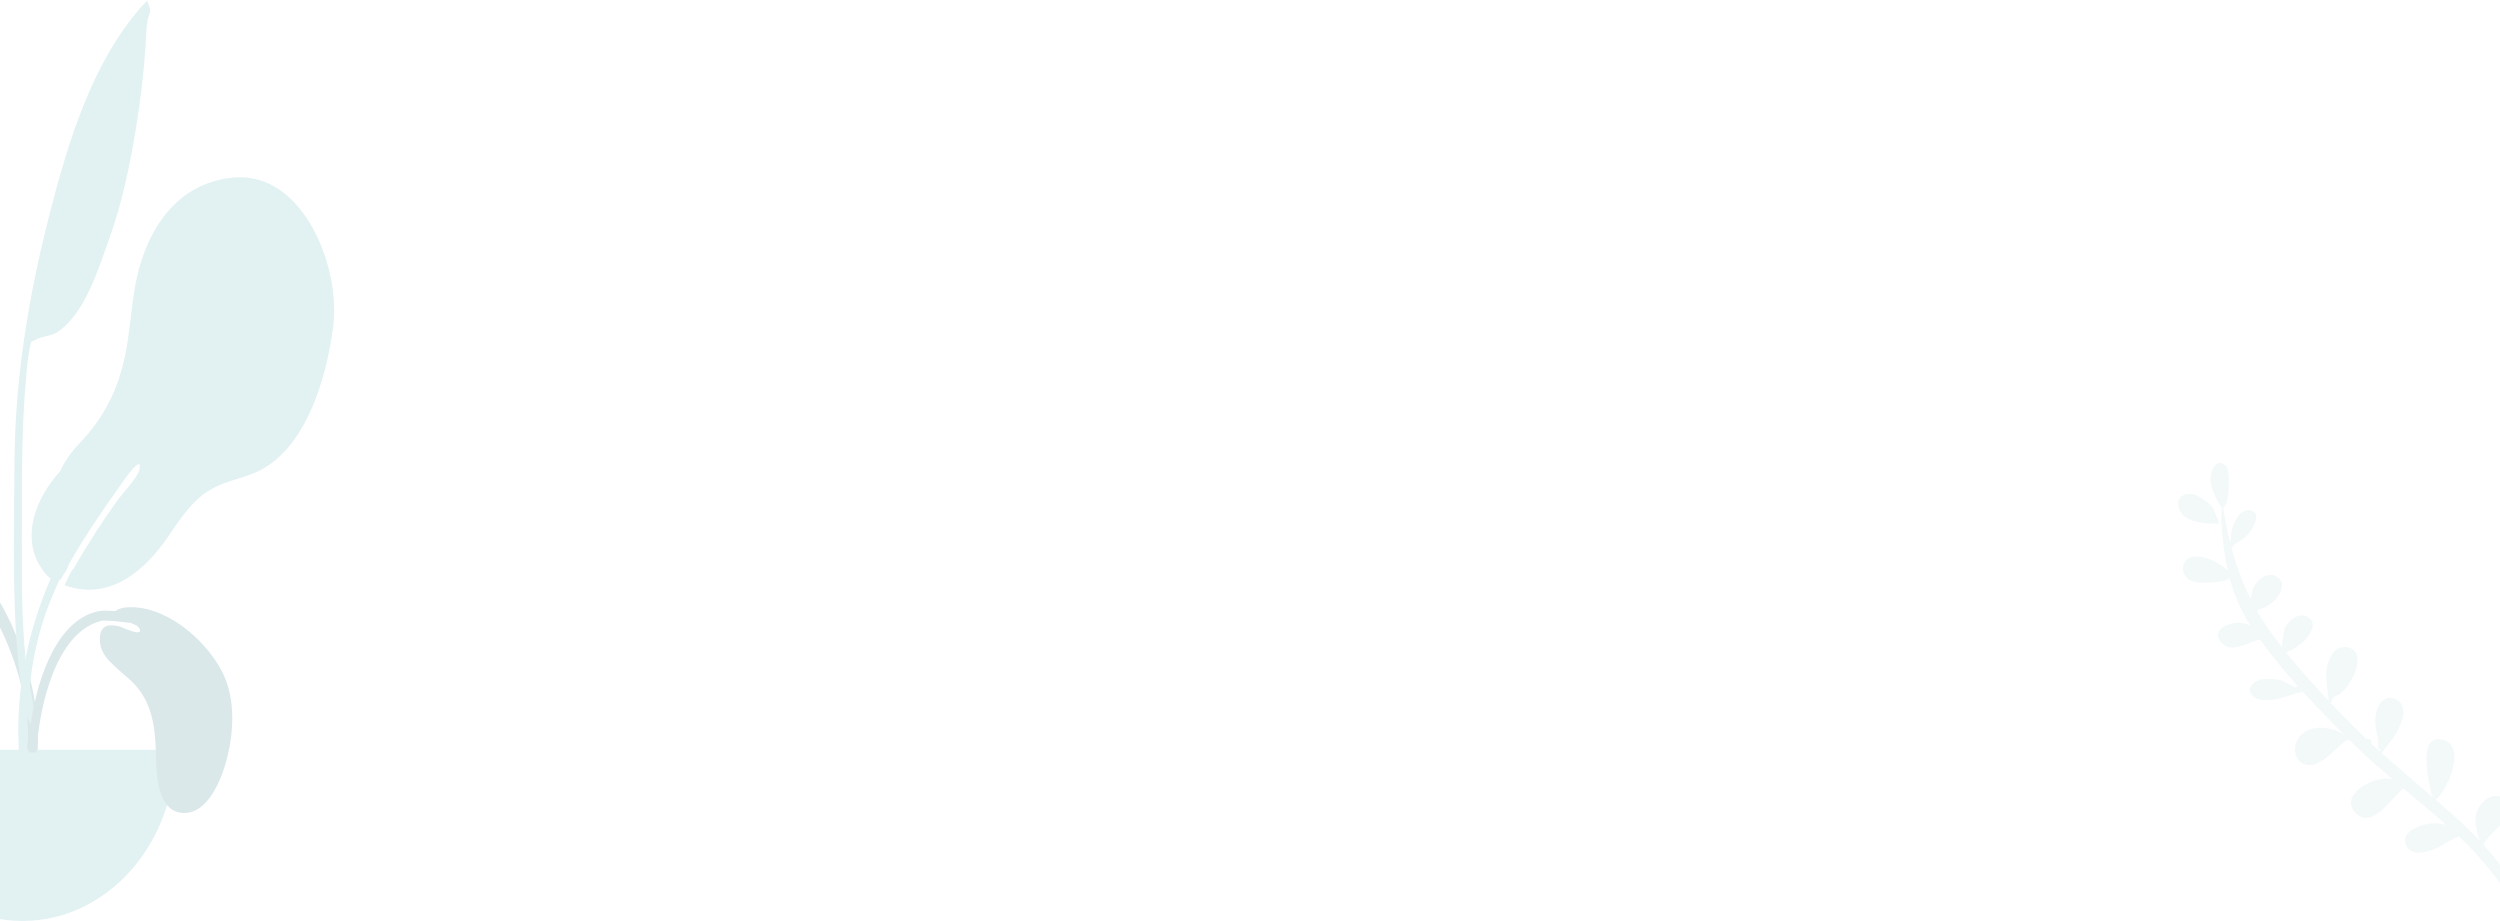 <?xml version="1.0" encoding="UTF-8"?>
<svg width="1227px" height="452px" viewBox="0 0 1227 452" version="1.1" xmlns="http://www.w3.org/2000/svg" xmlns:xlink="http://www.w3.org/1999/xlink">
    <!-- Generator: Sketch 56.3 (81716) - https://sketch.com -->
    <title>about me 2 intento</title>
    <desc>Created with Sketch.</desc>
    <g id="Page-1" stroke="none" stroke-width="1" fill="none" fill-rule="evenodd">
        <g id="Desktop" transform="translate(0, -1788)">
            <g id="ABOUT-ME" transform="translate(-101, 1787)">
                <g id="about-me-2-intento" transform="translate(0, 0.698)">
                    <g id="Scene/Whiteboard" transform="translate(1157, 226.302)" fill="#C1DEE2" opacity="0.2">
                        <path d="M190.835,21.685 C195.871,19.508 202.268,22.674 199.2,28.966 C195.915,35.704 185.099,35.223 179,34.766 C179.613,34.766 181.912,28.55 182.636,27.63 C184.77,24.918 187.738,23.026 190.835,21.685 Z M127.8,142.268 C126.506,143.262 127.694,142.362 127.8,142.268 Z M193.93,53.101 C196.688,55.447 196.622,59.332 194.138,61.833 C191.18,64.811 186.083,64.43 182.291,63.926 C180.575,63.698 171.414,62.479 173.674,61.088 C173.503,61.142 173.144,61.278 172.758,61.467 C172.518,62.194 172.268,62.917 172.009,63.637 C172.061,63.671 172.105,63.708 172.162,63.742 C172.1,63.711 172.058,63.679 172.004,63.649 C169.409,70.842 165.895,77.636 161.431,83.931 C163.005,83.405 164.627,83.028 166.259,82.909 C171.09,82.553 180.99,86.812 175.287,92.92 C169.818,98.776 162.149,91.784 156.355,90.572 C150.274,98.183 143.63,105.435 136.698,112.417 C137.093,112.564 137.431,112.844 137.612,113.262 C140.308,112.068 143.145,110.305 145.603,109.916 C149.15,109.356 156.366,109.282 158.853,112.561 C161.911,116.593 158.252,119.545 154.36,120.084 C148.718,120.865 141.548,117.752 136.269,115.627 C135.649,115.703 134.987,115.488 134.612,114.975 C134.495,114.93 134.378,114.886 134.265,114.842 C127.252,121.785 119.999,128.473 112.796,135.009 C112.869,135.009 112.942,135.009 113.018,135.009 C114.864,133.932 116.829,133.072 118.93,132.677 C123.792,131.759 129.44,132.049 133.153,135.727 C136.853,139.388 137.91,145.509 133.692,149.182 C125.25,156.534 114.34,138.19 110.325,137.237 C103.009,143.806 95.317,149.898 87.517,155.854 C88.379,155.64 89.258,155.496 90.162,155.458 C97.521,155.141 114.238,165.019 104.789,173.381 C96.554,180.667 88.266,165.378 82.226,159.866 C74.88,165.413 67.496,170.917 60.3,176.661 C64.103,175.861 67.735,175.905 71.692,177.33 C75.786,178.807 82.335,182.3 79.41,187.78 C76.436,193.352 68.511,190.33 64.407,188.296 C62.169,187.187 57.753,183.608 53.795,181.991 C42.279,191.776 32.176,202.688 24.276,215.753 C19.344,223.91 15.465,232.698 12.582,241.789 C10.743,247.591 7.207,257.312 7.41,265 C5.333,249.524 11.505,231.391 17.832,217.987 C23.649,205.662 31.947,195.009 41.509,185.529 C39.598,178.587 21.018,167.744 32.766,162.003 C39.004,158.969 44.921,164.856 45.937,170.816 C46.635,174.912 44.982,179.925 43.305,183.777 C46.308,180.892 49.418,178.11 52.613,175.431 C57.029,171.728 61.54,168.143 66.089,164.61 C59.27,157.496 53.492,137.879 63.273,135.233 C77.716,131.338 69.502,157.253 68.254,162.126 C67.971,162.128 67.757,162.031 67.605,161.841 C67.661,162.296 67.729,162.783 67.815,163.275 C76.521,156.549 85.342,149.97 93.902,143.065 C93.194,142.482 92.132,140.34 91.27,139.185 C89.324,136.58 87.473,133.868 86.174,130.872 C84.122,126.138 82.295,118.662 88.518,116.267 C95.287,113.656 97.993,122.145 97.779,127.113 C97.63,130.55 96.524,133.763 95.86,137.104 C95.653,138.146 95.991,142.909 94.668,140.798 C94.696,141.552 94.677,142.097 94.624,142.48 C96.161,141.234 97.687,139.973 99.205,138.701 C99.147,138.528 99.107,138.34 99.107,138.124 C99.107,136.639 100.626,136.147 101.648,136.636 C103.653,134.921 105.64,133.183 107.596,131.406 C111.74,127.642 115.947,123.768 120.131,119.805 C119.31,119.021 119.706,118.015 118.942,117.188 C118.18,116.363 116.62,115.847 115.714,115.07 C113.434,113.116 111.603,110.346 110.316,107.647 C108.191,103.188 105.627,93.933 112.608,92.226 C119.803,90.464 122.94,99.408 123.108,104.906 C123.141,105.971 121.846,115.485 121.057,118.923 C128.801,111.557 136.439,103.894 143.407,96.055 C141.425,95.933 136.017,91.576 134.939,90.408 C132.308,87.56 128.214,81.355 133.24,78.449 C137.709,75.872 142.824,80.212 144.465,84.255 C144.735,84.921 145.489,91.026 145.43,93.744 C148.318,90.417 151.083,87.062 153.668,83.687 C155.392,81.443 157.014,79.132 158.542,76.766 C158.215,76.557 157.915,76.207 157.637,75.777 C150.493,74.176 141.893,62.448 150.564,58.978 C154.693,57.329 158.864,61.399 160.673,64.647 C161.044,65.311 161.53,68.58 161.93,71.159 C166.382,63.287 169.91,54.891 172.713,46.239 C172.094,46.051 171.587,45.543 171.56,44.715 C168.165,42.537 165.489,40.731 163.247,36.766 C161.854,34.304 159.406,28.716 163.935,27.627 C169.828,26.21 173.009,35.265 173.255,39.656 C173.284,40.166 173.205,41.64 173.115,42.989 C173.318,42.973 173.521,42.986 173.719,43.032 C175.337,37.669 176.689,32.222 177.824,26.754 C174.71,25.568 175.034,8.904 177.267,6.646 C182.259,1.59 185.184,9.425 184.72,13.461 C184.172,18.22 181.781,22.45 179.003,26.169 C178.705,26.563 178.785,26.547 178.743,25.975 C178.689,26.254 178.584,26.457 178.437,26.599 C178.438,29.12 178.562,31.706 178.321,33.924 C177.631,40.274 176.553,46.641 175.146,52.871 C174.804,54.386 174.425,55.887 174.01,57.373 C176.669,55.337 180.203,53.59 181.578,53.058 C185.146,51.678 190.606,50.272 193.93,53.101 Z M7,265 C7.045,267.229 7.34,269.284 8,271 C7.539,269.061 7.212,267.054 7,265 Z" id="Leaf-Bottom" transform="translate(103.5, 138) scale(-1, 1) rotate(-3) translate(-103.5, -138) "></path>
                    </g>
                    <g id="Plant-Right" opacity="0.247">
                        <path d="M80.88,127.603 C66.836,128.278 50.507,139.015 50.764,155.789 C50.951,167.976 52.552,179.979 52.144,192.211 C51.818,201.986 49.958,211.533 47.019,220.715 C44.192,229.545 37.243,237.538 36.187,246.765 C35.514,252.644 37.078,260.65 39.43,266.084 C42.29,272.691 41.095,272.27 37.43,278.452 C30.248,290.565 23.929,302.877 20.015,316.854 C14.376,336.987 11.721,360.105 16.792,380.961 C17.436,383.61 18.879,393.205 22.328,393.524 C26.181,393.881 23.837,388.552 23.448,386.793 C20.97,375.563 18.785,365.75 19.121,354.045 C20.416,308.886 46.508,276.479 61.533,236.687 C62.373,234.629 64.09,229.756 65.301,226.533 C67.213,221.444 68.679,211.99 71.579,208.062 C77.04,200.66 72.794,214.832 71.864,217.55 C70.688,220.988 69.382,224.648 68.126,227.684 C62.398,241.748 55.97,257.119 50.051,271.619 C82.723,276.215 100.74,231.949 106.388,203.498 C111.041,180.058 113.885,126.098 80.88,127.603" id="Leaf-Me-Alone!" fill="#69A1AC" transform="translate(61.64, 260.557) scale(-1, 1) rotate(6) translate(-61.64, -260.557) "></path>
                        <path d="M215.905,87.438 C192.163,89.477 176.921,106.432 169.826,130.147 C166.002,142.927 165.564,156.055 163.439,169.189 C160.242,188.948 153.364,203.923 139.922,218 C135.759,222.36 132.691,226.836 130.51,231.625 C126.18,236.407 122.411,241.818 119.642,248.434 C116.105,256.882 115.104,267.019 119.188,275.442 C120.286,277.706 123.025,282.252 125.864,284.317 C115.236,308.815 109.392,335.646 110.05,362.443 C110.448,378.619 111.178,394.802 112.029,410.958 C112.258,415.296 113.564,422.459 115.524,415.184 C117.319,408.53 115.068,398.083 114.86,391.131 C113.847,357.265 112.981,326.472 125.862,294.831 C127.213,291.514 128.645,288.225 130.137,284.961 C130.224,284.906 130.306,284.84 130.388,284.776 C130.445,284.823 130.496,284.874 130.553,284.921 C130.649,284.737 130.779,284.518 130.931,284.273 C131.359,283.796 131.733,283.192 132.088,282.518 C133.23,280.804 134.523,278.791 134.53,277.689 C134.53,277.681 134.526,277.667 134.526,277.659 C142.5,263.571 151.634,250.259 160.963,237.208 C160.893,237.303 171.083,222.288 169.507,230.591 C168.748,234.593 161.253,242.213 158.226,246.452 C151.53,255.881 143.667,267.829 137.132,279.383 C136.253,279.93 135.011,282.615 134.112,284.615 C133.616,285.628 133.153,286.649 132.698,287.539 C155.851,295.818 173.862,279.142 186.143,259.745 C186.158,259.723 186.171,259.699 186.185,259.676 C189.923,254.317 193.751,248.995 198.534,244.758 C206.513,237.689 215.059,236.441 224.467,232.962 C250.124,223.474 261.032,187.488 264.497,160.786 C268.406,130.661 249.286,84.468 215.905,87.438" id="Leaf-Me-Alone!" fill="#89C5CC"></path>
                        <path d="M194.48,8.961 C166.808,32.789 149.987,68.87 135.882,103.029 C120.128,141.182 107.748,180.431 101.705,221.551 C97.736,248.567 93.24,275.681 90.886,302.892 C90.049,312.555 89.572,322.287 89.627,331.971 C89.632,332.767 89.761,354.39 93.427,349.871 C95.512,347.301 93.331,327.445 93.412,324.2 C93.867,305.925 95.932,287.74 98.579,269.64 C102.936,239.839 106.303,210.054 113.24,180.727 C114.275,176.348 115.256,171.734 116.829,167.529 C118.499,163.058 116.914,164.89 120.5,163.531 C123.984,162.209 127.945,163.025 131.613,161.268 C146.167,154.301 156.166,132.557 163.559,118.406 C172.015,102.225 178.252,84.579 183.714,67.067 C187.725,54.2 191.109,41.327 193.858,28.11 C194.725,23.945 195.359,19.551 196.695,15.523 C197.055,14.436 198.352,12.607 198.454,11.614 C198.669,9.513 197.69,8.122 197.842,6.353 C196.705,7.196 195.583,8.066 194.48,8.961" id="Leaf-Me-Alone!" fill="#89C5CC" transform="translate(144.054, 178.422) rotate(-8) translate(-144.054, -178.422) "></path>
                        <path d="M37,368.302 C37,414.694 70.579,452.302 112,452.302 C153.421,452.302 187,414.694 187,368.302" id="Base" fill="#89C5CC"></path>
                        <path d="M118.857,369.593 L115,369.593 C115.268,364.221 115.621,358.859 116.43,353.548 C119.525,333.234 129.2,303.397 150.42,300.1 C151.203,299.977 154.083,299.957 157.571,300.184 C159.224,299.158 161.076,298.538 163.028,298.396 C181.095,296.917 201.271,313.095 209.986,329.93 C217.012,343.503 215.828,361.327 211.489,375.747 C208.583,385.402 202.241,399.166 191.665,399.301 C178.433,399.468 177.795,381.317 177.539,370.706 C177.199,356.599 175.593,344.31 165.577,334.694 C163.243,332.454 160.692,330.483 158.334,328.274 C154.642,324.817 150.562,321.276 150.086,315.556 C149.43,307.665 153.443,306.244 159.571,307.711 C160.616,307.96 171.139,313.201 169.581,309.058 C169.105,307.793 167.368,306.79 165.175,306.039 C159.501,305.354 152.733,304.56 150.787,305.034 C129.792,310.147 121.617,342.425 119.446,362.934 C119.212,365.147 119.023,367.368 118.857,369.593 Z" id="Leaf-Me-Alone!" fill="#69A1AC"></path>
                    </g>
                </g>
            </g>
        </g>
    </g>
</svg>